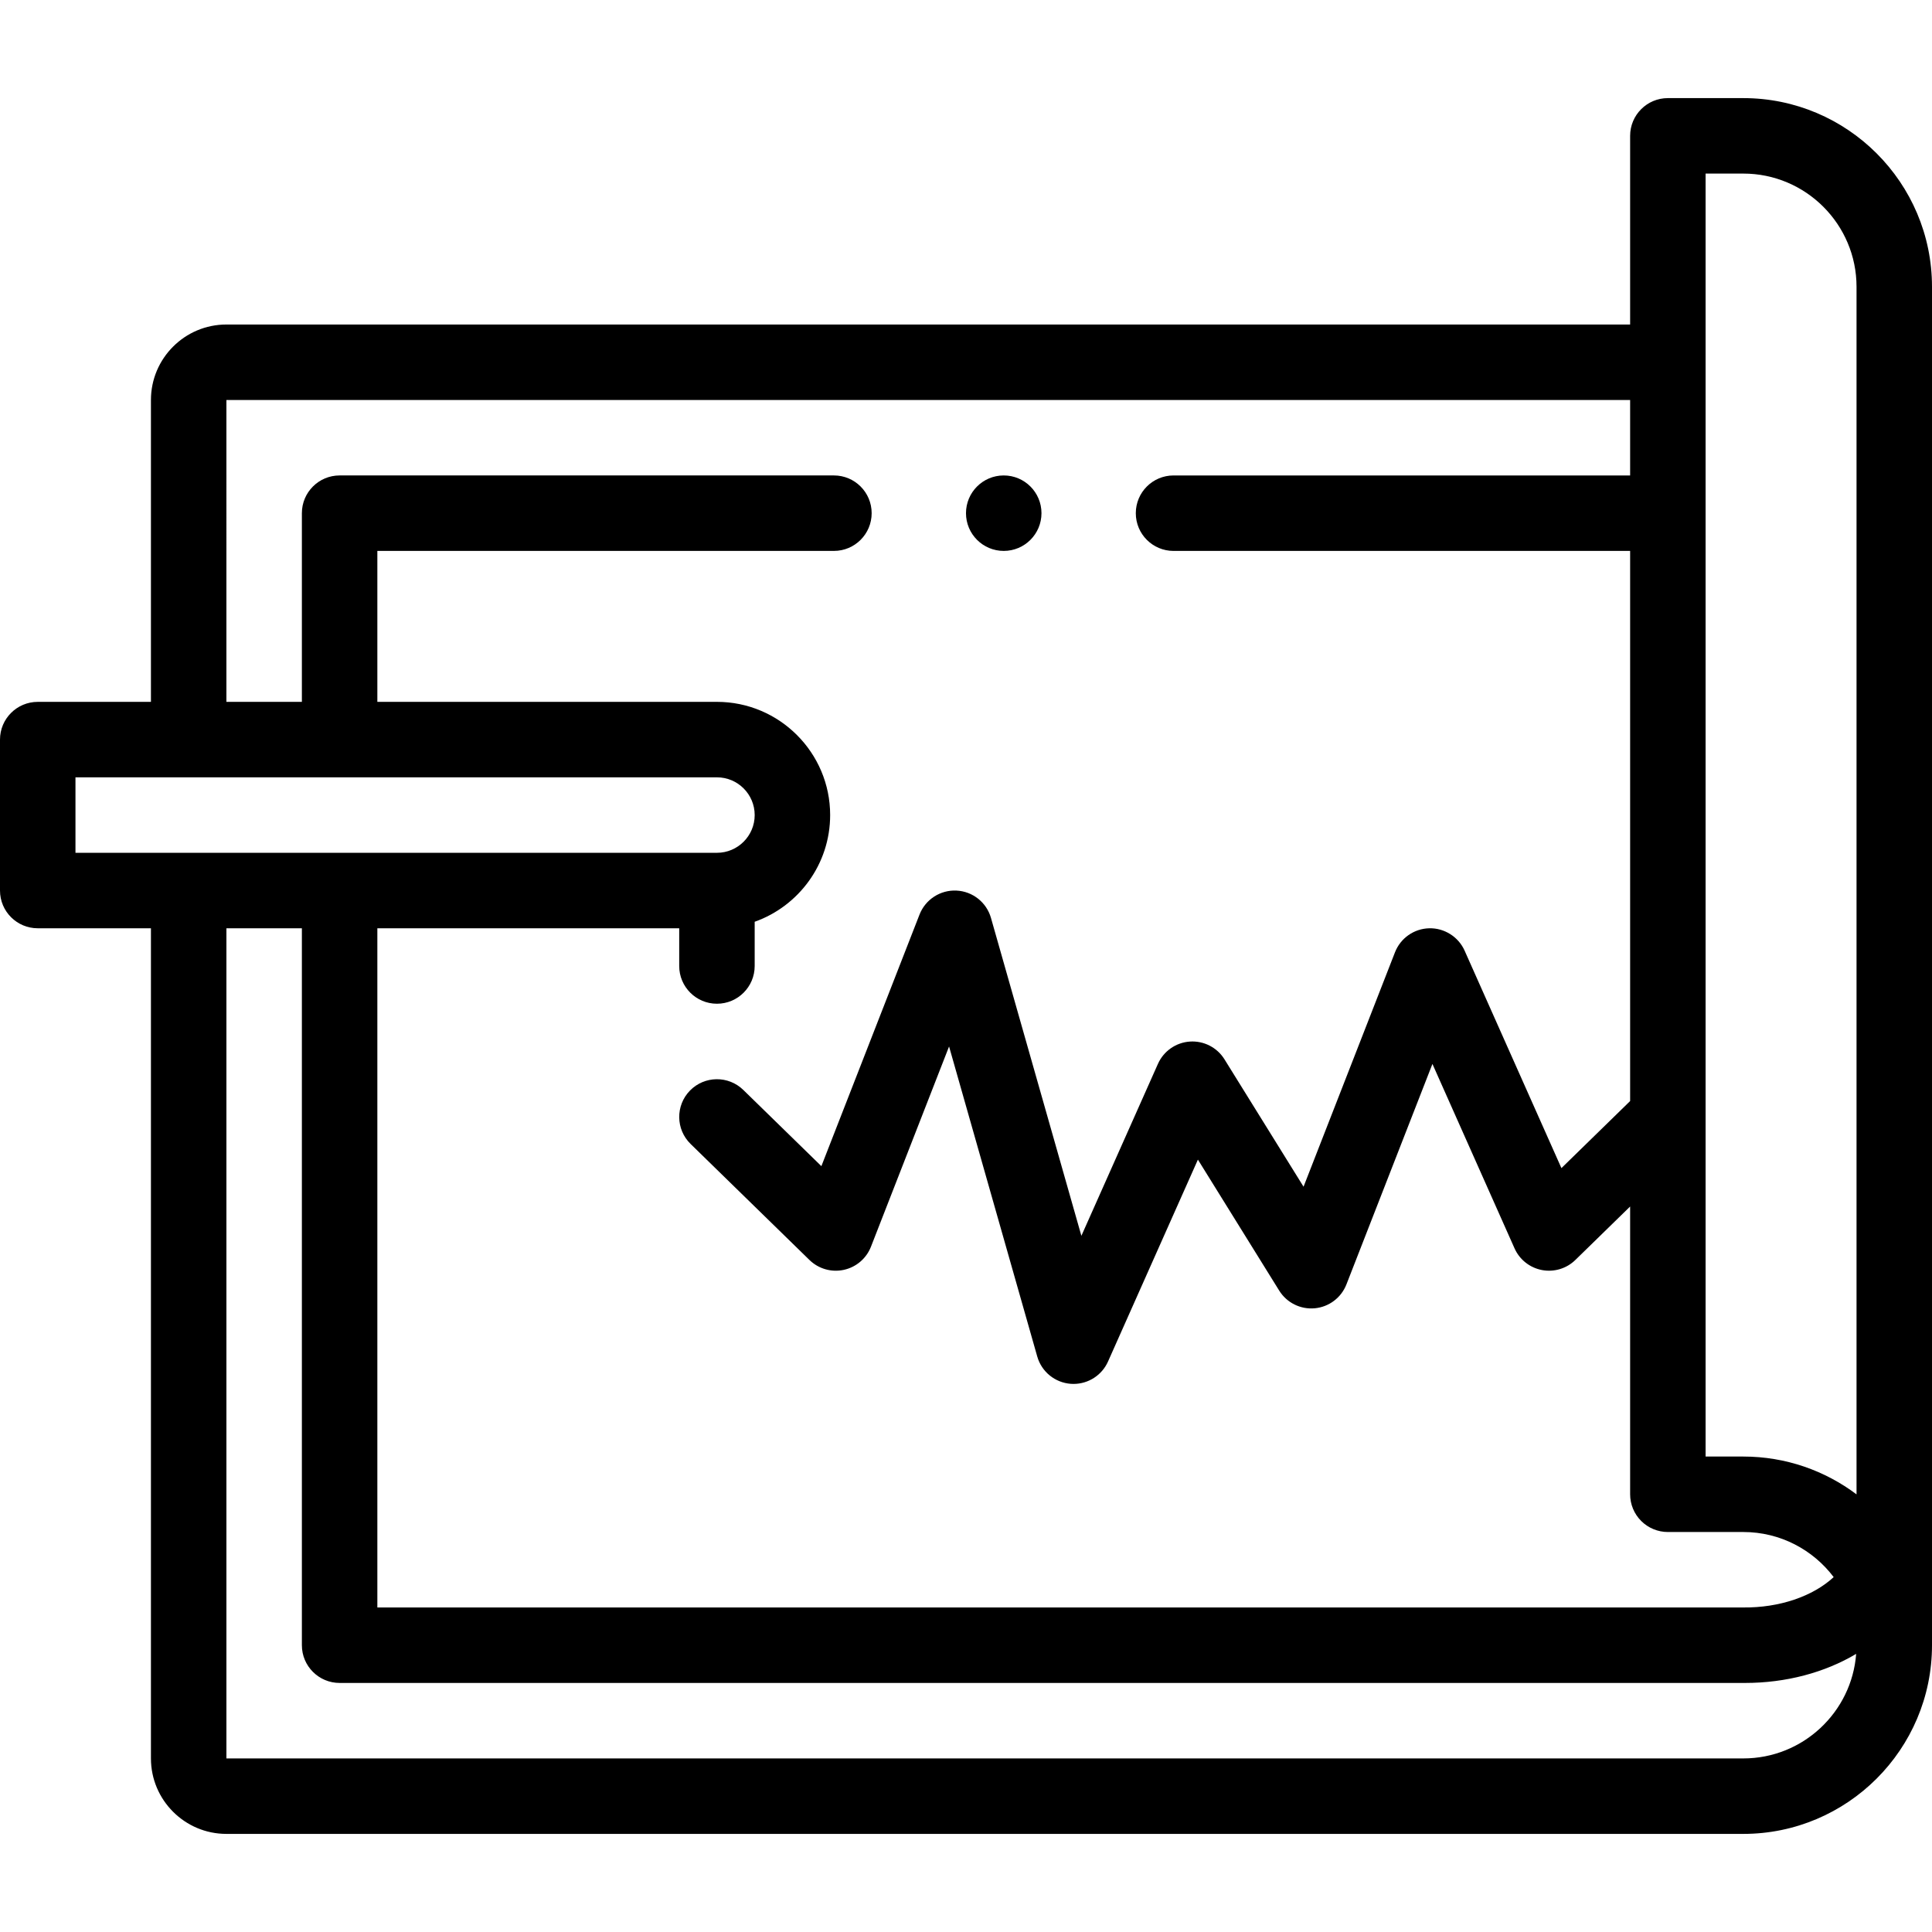<svg id="Layer_1" enable-background="new 0 0 512.001 512.001" height="512" viewBox="0 0 512.001 512.001" width="512" xmlns="http://www.w3.org/2000/svg"><g><g><path d="m462.001 26.001h-19.999c-5.522 0-10 4.477-10 10v49.999h-.001-372c-11.028 0-20 8.972-20 20v80.002h-30.001c-5.523 0-10 4.477-10 10v40c0 5.523 4.477 10 10 10h30.001v220c0 11.028 8.972 20 20 20h402c27.57 0 50-22.43 50-50v-360c0-27.572-22.429-50.001-50-50.001zm-9.999 20h9.999c16.542 0 30 13.458 30 30v320.023c-8.362-6.29-18.754-10.023-30-10.023h-9.999zm-392.001 59.999h372 .001v20h-121.002c-5.522 0-10 4.477-10 10s4.478 10 10 10h121.003v145.79l-18.207 17.773-25.657-57.629c-1.642-3.687-5.387-6.023-9.37-5.93-4.034.094-7.615 2.604-9.082 6.363l-24.233 62.123-20.955-33.761c-1.953-3.147-5.495-4.954-9.179-4.703-3.694.252-6.946 2.526-8.453 5.909l-20.288 45.568-23.959-84.238c-1.174-4.13-4.854-7.049-9.144-7.253-4.282-.205-8.23 2.354-9.791 6.354l-26.01 66.677-20.689-20.196c-3.953-3.858-10.284-3.782-14.141.17-3.858 3.952-3.782 10.283.17 14.141l31.5 30.75c2.401 2.344 5.817 3.33 9.097 2.619 3.28-.708 5.985-3.014 7.205-6.14l20.697-53.059 23.369 82.162c1.15 4.047 4.713 6.941 8.91 7.239.238.017.476.025.711.025 3.926 0 7.519-2.307 9.133-5.933l23.823-53.508 21.546 34.713c1.996 3.218 5.644 5.029 9.412 4.685 3.772-.347 7.023-2.795 8.4-6.324l22.794-58.432 21.755 48.865c1.331 2.989 4.04 5.138 7.254 5.754 3.216.615 6.526-.379 8.867-2.666l14.515-14.169v76.262c0 2.652 1.054 5.196 2.929 7.071 1.876 1.875 4.419 2.929 7.071 2.929h19.999c9.77 0 18.461 4.696 23.943 11.948-5.535 5.124-14.414 8.147-23.943 8.049h-361.999v-179.997h79.997v10c0 5.523 4.477 10 10 10s10-4.477 10-10v-11.72c11.639-4.128 20-15.244 20-28.28 0-16.542-13.458-30-30-30h-89.997v-40.002h120.997c5.523 0 10-4.477 10-10s-4.477-10-10-10h-130.997c-5.523 0-10 4.477-10 10v50.002h-20.002zm-40.001 120.001v-20h170c5.514 0 10 4.486 10 10s-4.486 10-10 10zm442.001 240h-402v-220h20.001v189.997c0 5.523 4.477 10 10 10h371.919c.171.001.34.002.511.002 10.877 0 21.134-2.74 29.472-7.706-1.175 15.473-14.133 27.707-29.903 27.707z"/><path d="m266.002 145.999c5.522 0 10-4.477 10-10s-4.478-10-10-10h-.007c-5.522 0-9.997 4.477-9.997 10s4.482 10 10.004 10z"/></g></g></svg>
